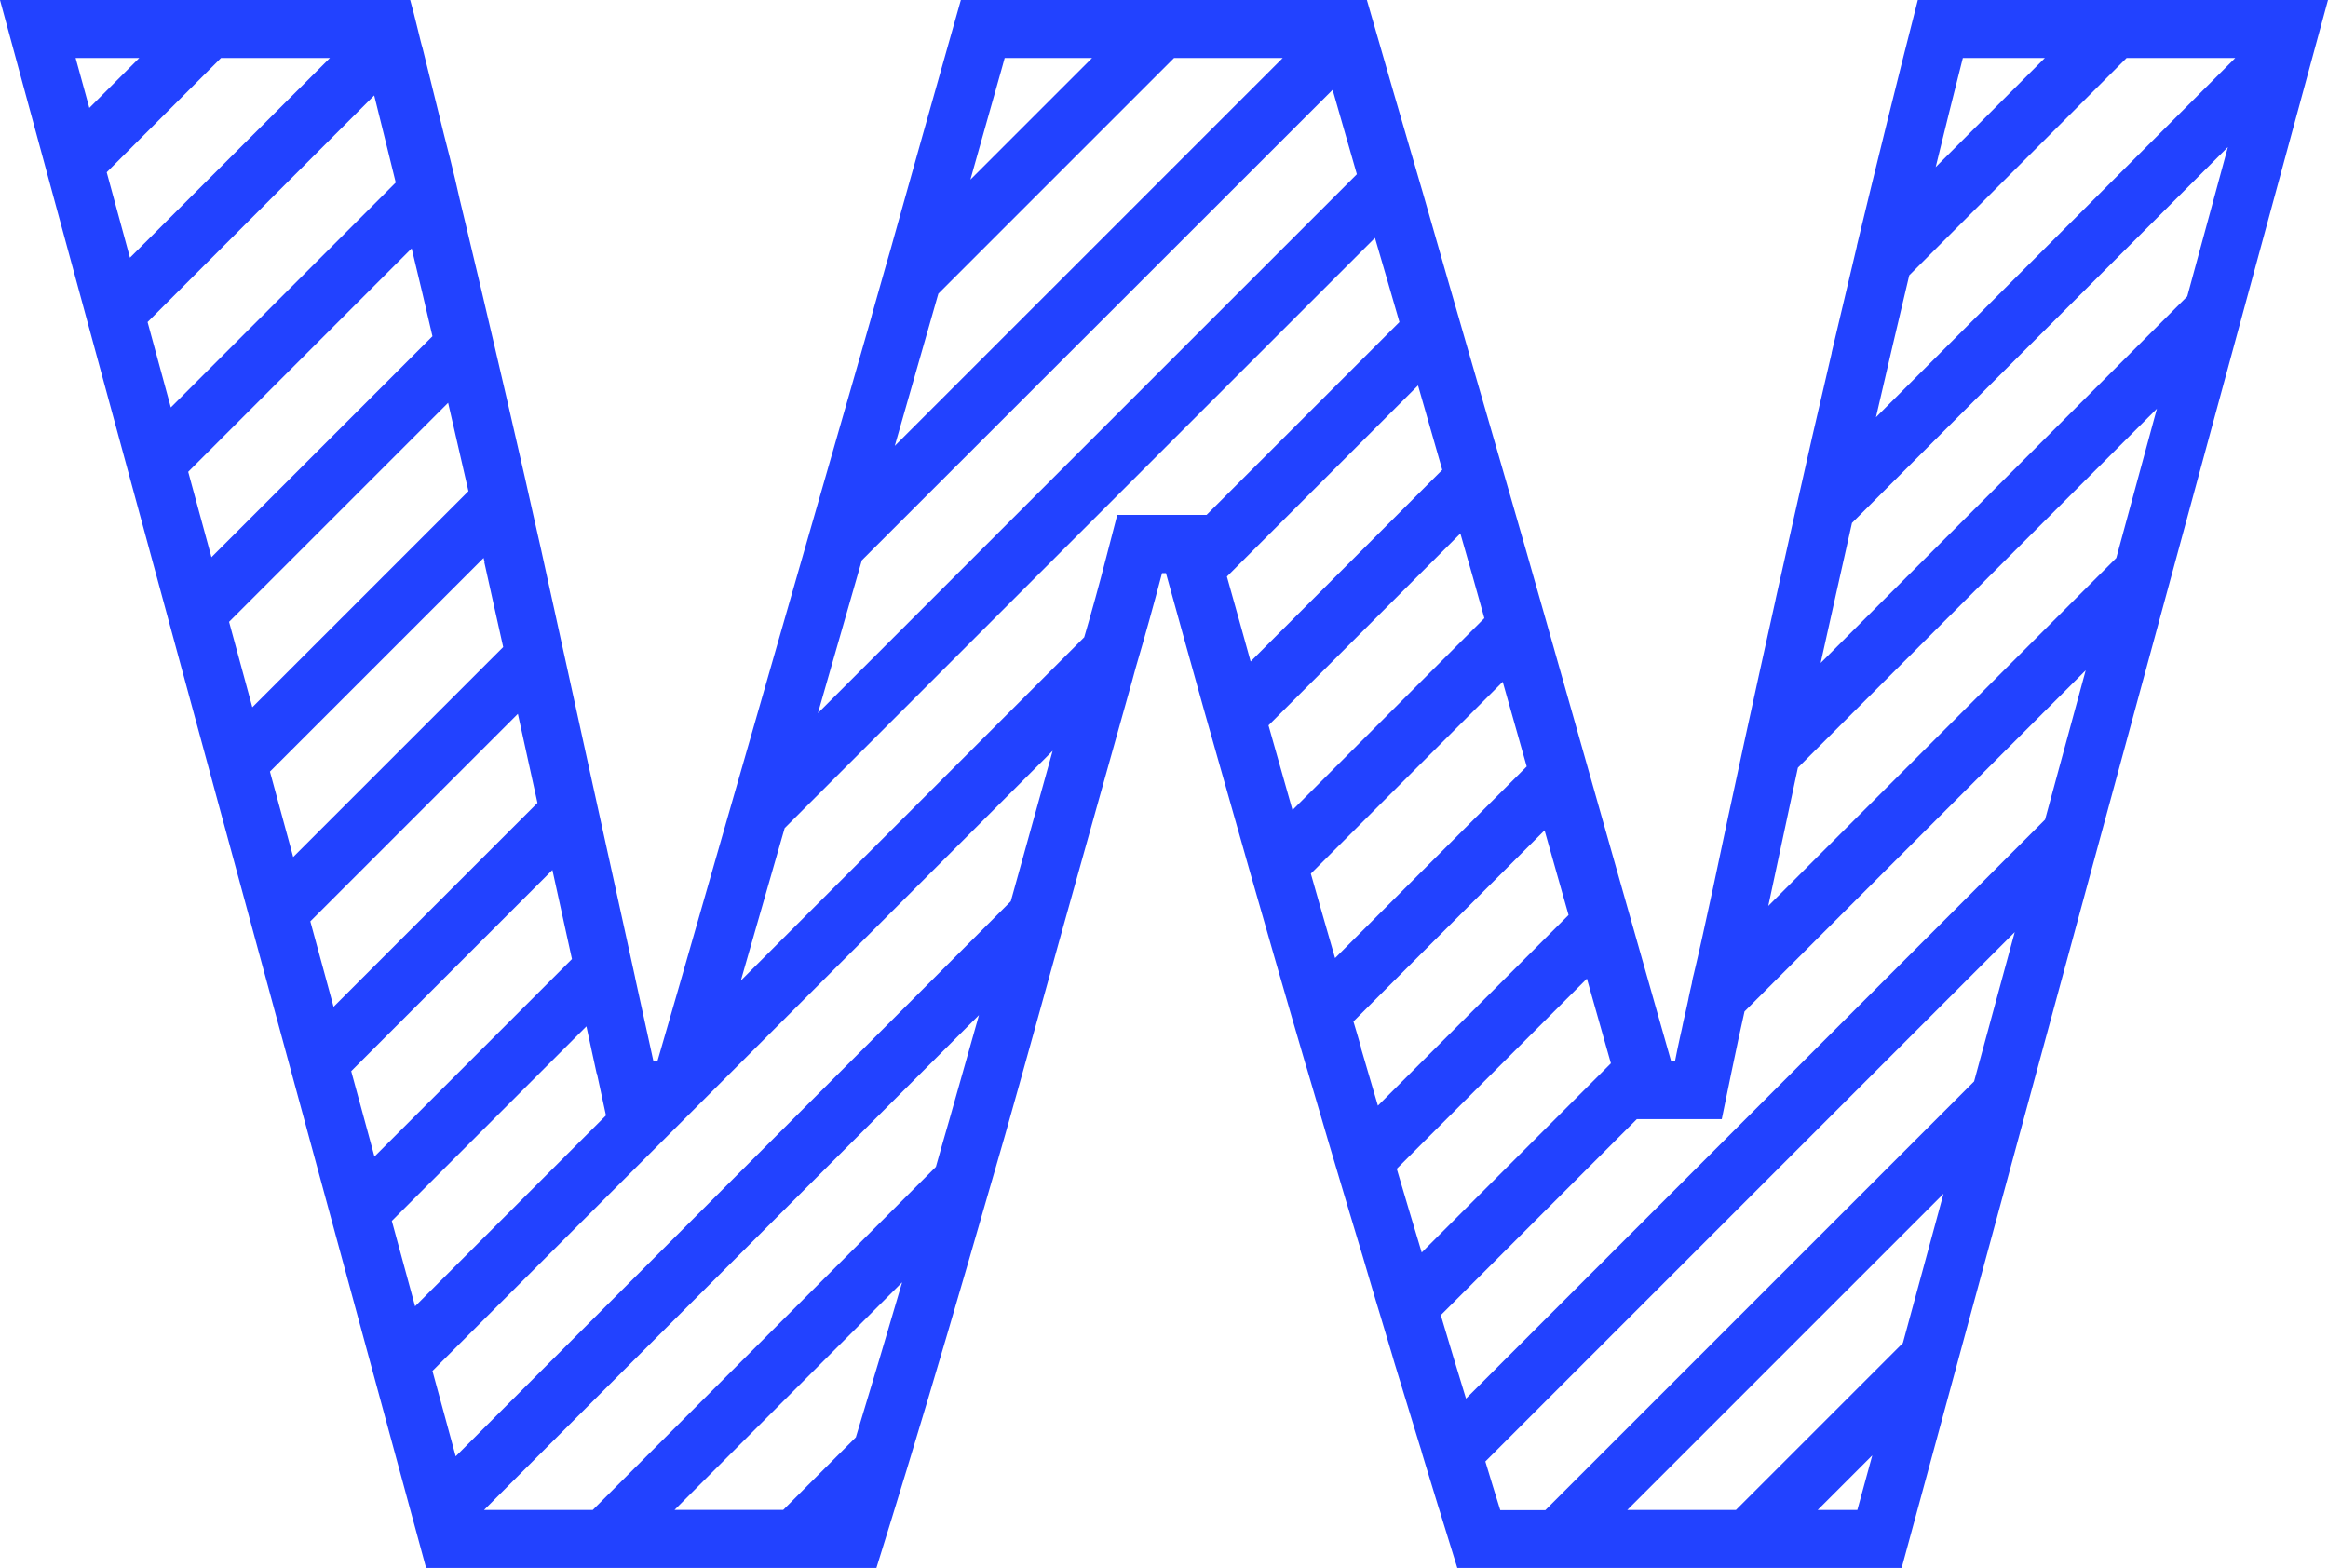 <?xml version="1.0" encoding="UTF-8"?>
<svg id="Layer_1" data-name="Layer 1" xmlns="http://www.w3.org/2000/svg" viewBox="0 0 95.12 64.07">
  <defs>
    <style>
      .cls-1 {
        fill: #2242ff;
      }
    </style>
  </defs>
  <path class="cls-1" d="M77.7,64.07L95.12,0h-16.76c-.82,3.2-1.65,6.56-2.49,10.04h0s0,.01,0,.02c-.34,1.43-.68,2.88-1.03,4.35,0,0,0,.01,0,.02h0c-.26,1.12-.52,2.25-.79,3.4-.51,2.25-1.01,4.46-1.5,6.66,0,0,0,0,0,.01h0c-.89,4.01-1.75,7.95-2.56,11.8-.33,1.53-.59,2.7-.78,3.49-.03.11-.06.24-.08.36h0s0,.01,0,.02c-.04.18-.09.37-.13.58,0,.04-.02.07-.02.11-.04.2-.09.4-.14.63-.02.08-.04.17-.06.26-.04.2-.08.39-.13.6-.07.32-.14.65-.21,1.01h-.16c-.17-.61-.35-1.22-.52-1.83h0c-1.03-3.61-2.05-7.23-3.08-10.85-.12-.42-.24-.85-.36-1.27h0c-.38-1.33-.75-2.65-1.13-3.98-1.09-3.86-2.22-7.71-3.33-11.56h0c-.25-.87-.5-1.73-.75-2.6h0c-.33-1.15-.66-2.3-.99-3.45h0c-.03-.11-.07-.23-.1-.34C57.28,4.96,56.56,2.46,55.85,0h-16.59c-1.21,4.27-2.11,7.47-2.71,9.61-.1.37-.22.79-.35,1.23-.17.61-.36,1.27-.57,2.01-.01.04-.02.08-.03.12-.22.76-.45,1.58-.71,2.48h0c-.4,1.39-3.14,10.92-3.14,10.92-.6,2.08-1.19,4.16-1.79,6.23h0c-.45,1.57-.9,3.13-1.35,4.7h0c-.58,2.02-1.16,4.05-1.75,6.07h-.16c-.25-1.13-.5-2.27-.75-3.42h0s0,0,0-.01c-.66-3-1.32-6.03-2-9.1h0c-.27-1.22-.53-2.43-.8-3.65h0c-.16-.74-.33-1.48-.49-2.23-.18-.83-.37-1.66-.55-2.5-.12-.55-.25-1.09-.37-1.64h0c-.2-.91-.41-1.82-.62-2.73h0c-.48-2.12-1.47-6.32-1.47-6.32h0c-.29-1.24-.86-3.59-.86-3.6-.24-1.11-.65-2.67-.65-2.67h0c-.35-1.42-.88-3.56-.88-3.56C17.21,1.82,16.94.61,16.76,0H0l17.41,64.07h18.4c.42-1.35.84-2.71,1.26-4.09h0s0,0,0,0c1.09-3.58,2.17-7.27,3.26-11.05h0c.25-.85.49-1.7.74-2.56.78-2.75,1.54-5.52,2.31-8.28h0c.43-1.55.87-3.09,1.3-4.64h0c.52-1.87,1.05-3.73,1.57-5.6.05-.18.1-.37.15-.55h0c.38-1.29.74-2.59,1.08-3.88h.16c.52,1.88,1.03,3.72,1.54,5.54h0c.32,1.12.74,2.61.74,2.61,1.69,5.98,2.93,10.24,3.43,11.94.02.05.03.11.05.16h0c.63,2.15,1.12,3.81,1.74,5.88.01.04.03.09.04.13h0c.34,1.12.68,2.26,1.02,3.42h0s.35,1.15.68,2.26c.03.11.06.21.09.31h0c.34,1.12.69,2.25,1.04,3.4h0c.04.12.08.25.11.37.22.71.43,1.41.65,2.13,0,.02.01.04.02.06h0c.25.81.5,1.63.76,2.46h18.15ZM80.2,2.37h3.35l-4.46,4.46c.37-1.51.74-3.01,1.11-4.46ZM86.89,2.37h4.44l-14.68,14.68c.45-1.96.91-3.9,1.36-5.8l8.88-8.88ZM72.3,36.79c.38-1.79.77-3.6,1.16-5.42l14.67-14.67-1.66,6.1-14.22,14.22c.02-.08.03-.15.05-.23ZM44.62,2.37l-4.97,4.97c.37-1.31.8-2.83,1.29-4.57l.11-.4h3.57ZM47.97,2.37h4.44l-15.85,15.85c.78-2.73,1.35-4.71,1.78-6.22l9.63-9.63ZM35.2,22.91L54.45,3.67c.33,1.14.66,2.29.99,3.45l-22.02,22.02c.6-2.08,1.19-4.15,1.79-6.23ZM56.18,9.72c.33,1.14.67,2.28,1,3.44l-7.88,7.88h-3.65l-.46,1.77c-.28,1.09-.58,2.17-.89,3.23l-14.03,14.03c.6-2.08,1.19-4.15,1.79-6.23l24.12-24.12ZM24.39,43.87l.37,1.71-7.8,7.8-.95-3.49,7.95-7.95c.14.65.28,1.29.42,1.93ZM21.96,32.81l-8.33,8.33-.95-3.49,8.48-8.48c.27,1.22.54,2.44.8,3.64ZM19.79,22.98c.26,1.16.51,2.31.77,3.46l-8.58,8.58-.95-3.49,8.73-8.73c.01.06.03.12.04.18ZM17.67,13.74l-9.03,9.03-.95-3.49,9.13-9.13c.29,1.19.57,2.38.85,3.59ZM16.17,7.46l-9.19,9.19-.95-3.49L15.29,3.9c.29,1.18.59,2.36.88,3.56ZM13.48,2.37L5.31,10.53l-.95-3.49,4.67-4.67h4.44ZM5.69,2.37l-2.04,2.04-.56-2.04h2.6ZM9.36,25.41l8.95-8.95c.28,1.2.55,2.41.83,3.61l-8.83,8.83-.95-3.49ZM14.35,43.77l8.22-8.22c.27,1.23.54,2.44.8,3.64l-8.07,8.07-.95-3.49ZM34.98,58.72l-2.98,2.98h-4.44l9.3-9.3c-.63,2.15-1.26,4.26-1.89,6.33ZM38.8,45.72c-.19.66-.38,1.31-.56,1.96l-14.02,14.02h-4.44l20.22-20.22c-.4,1.42-.8,2.84-1.2,4.24ZM43.01,30.68c-.57,2.06-1.14,4.11-1.71,6.15l-22.68,22.68-.95-3.49,25.33-25.33ZM50.14,23.55l7.8-7.8c.33,1.14.66,2.29.99,3.45l-7.83,7.83c-.32-1.15-.64-2.31-.97-3.47ZM59.67,21.8c.33,1.15.66,2.3.98,3.46l-7.84,7.84c-.32-1.14-.65-2.3-.98-3.46l7.84-7.84ZM53.56,35.7l7.84-7.84c.33,1.16.65,2.3.98,3.46l-7.83,7.83c-.33-1.14-.66-2.28-.99-3.45ZM55.62,42.83c-.1-.36-.21-.72-.32-1.09l7.81-7.81c.33,1.15.65,2.31.98,3.46l-7.79,7.79c-.23-.79-.46-1.58-.69-2.35ZM57.07,47.76l7.77-7.77c.33,1.15.65,2.31.98,3.46l-7.73,7.73c-.35-1.16-.69-2.3-1.02-3.42ZM75.89,61.7h-1.62l2.23-2.23-.61,2.23ZM70.93,61.7h-4.44l12.92-12.92-1.66,6.1-6.82,6.82ZM80.66,44.19l-17.52,17.52h-1.84c-.21-.67-.41-1.33-.61-1.99l21.63-21.63-1.66,6.1ZM83.56,33.49l-23.66,23.66c-.35-1.15-.7-2.29-1.03-3.41l8.01-8.01h3.47l.39-1.89c.21-1,.38-1.82.54-2.51l13.94-13.94-1.66,6.1ZM74.39,27.09c.42-1.9.85-3.8,1.28-5.72l15.36-15.36-1.66,6.1-14.98,14.98Z"/>
</svg>